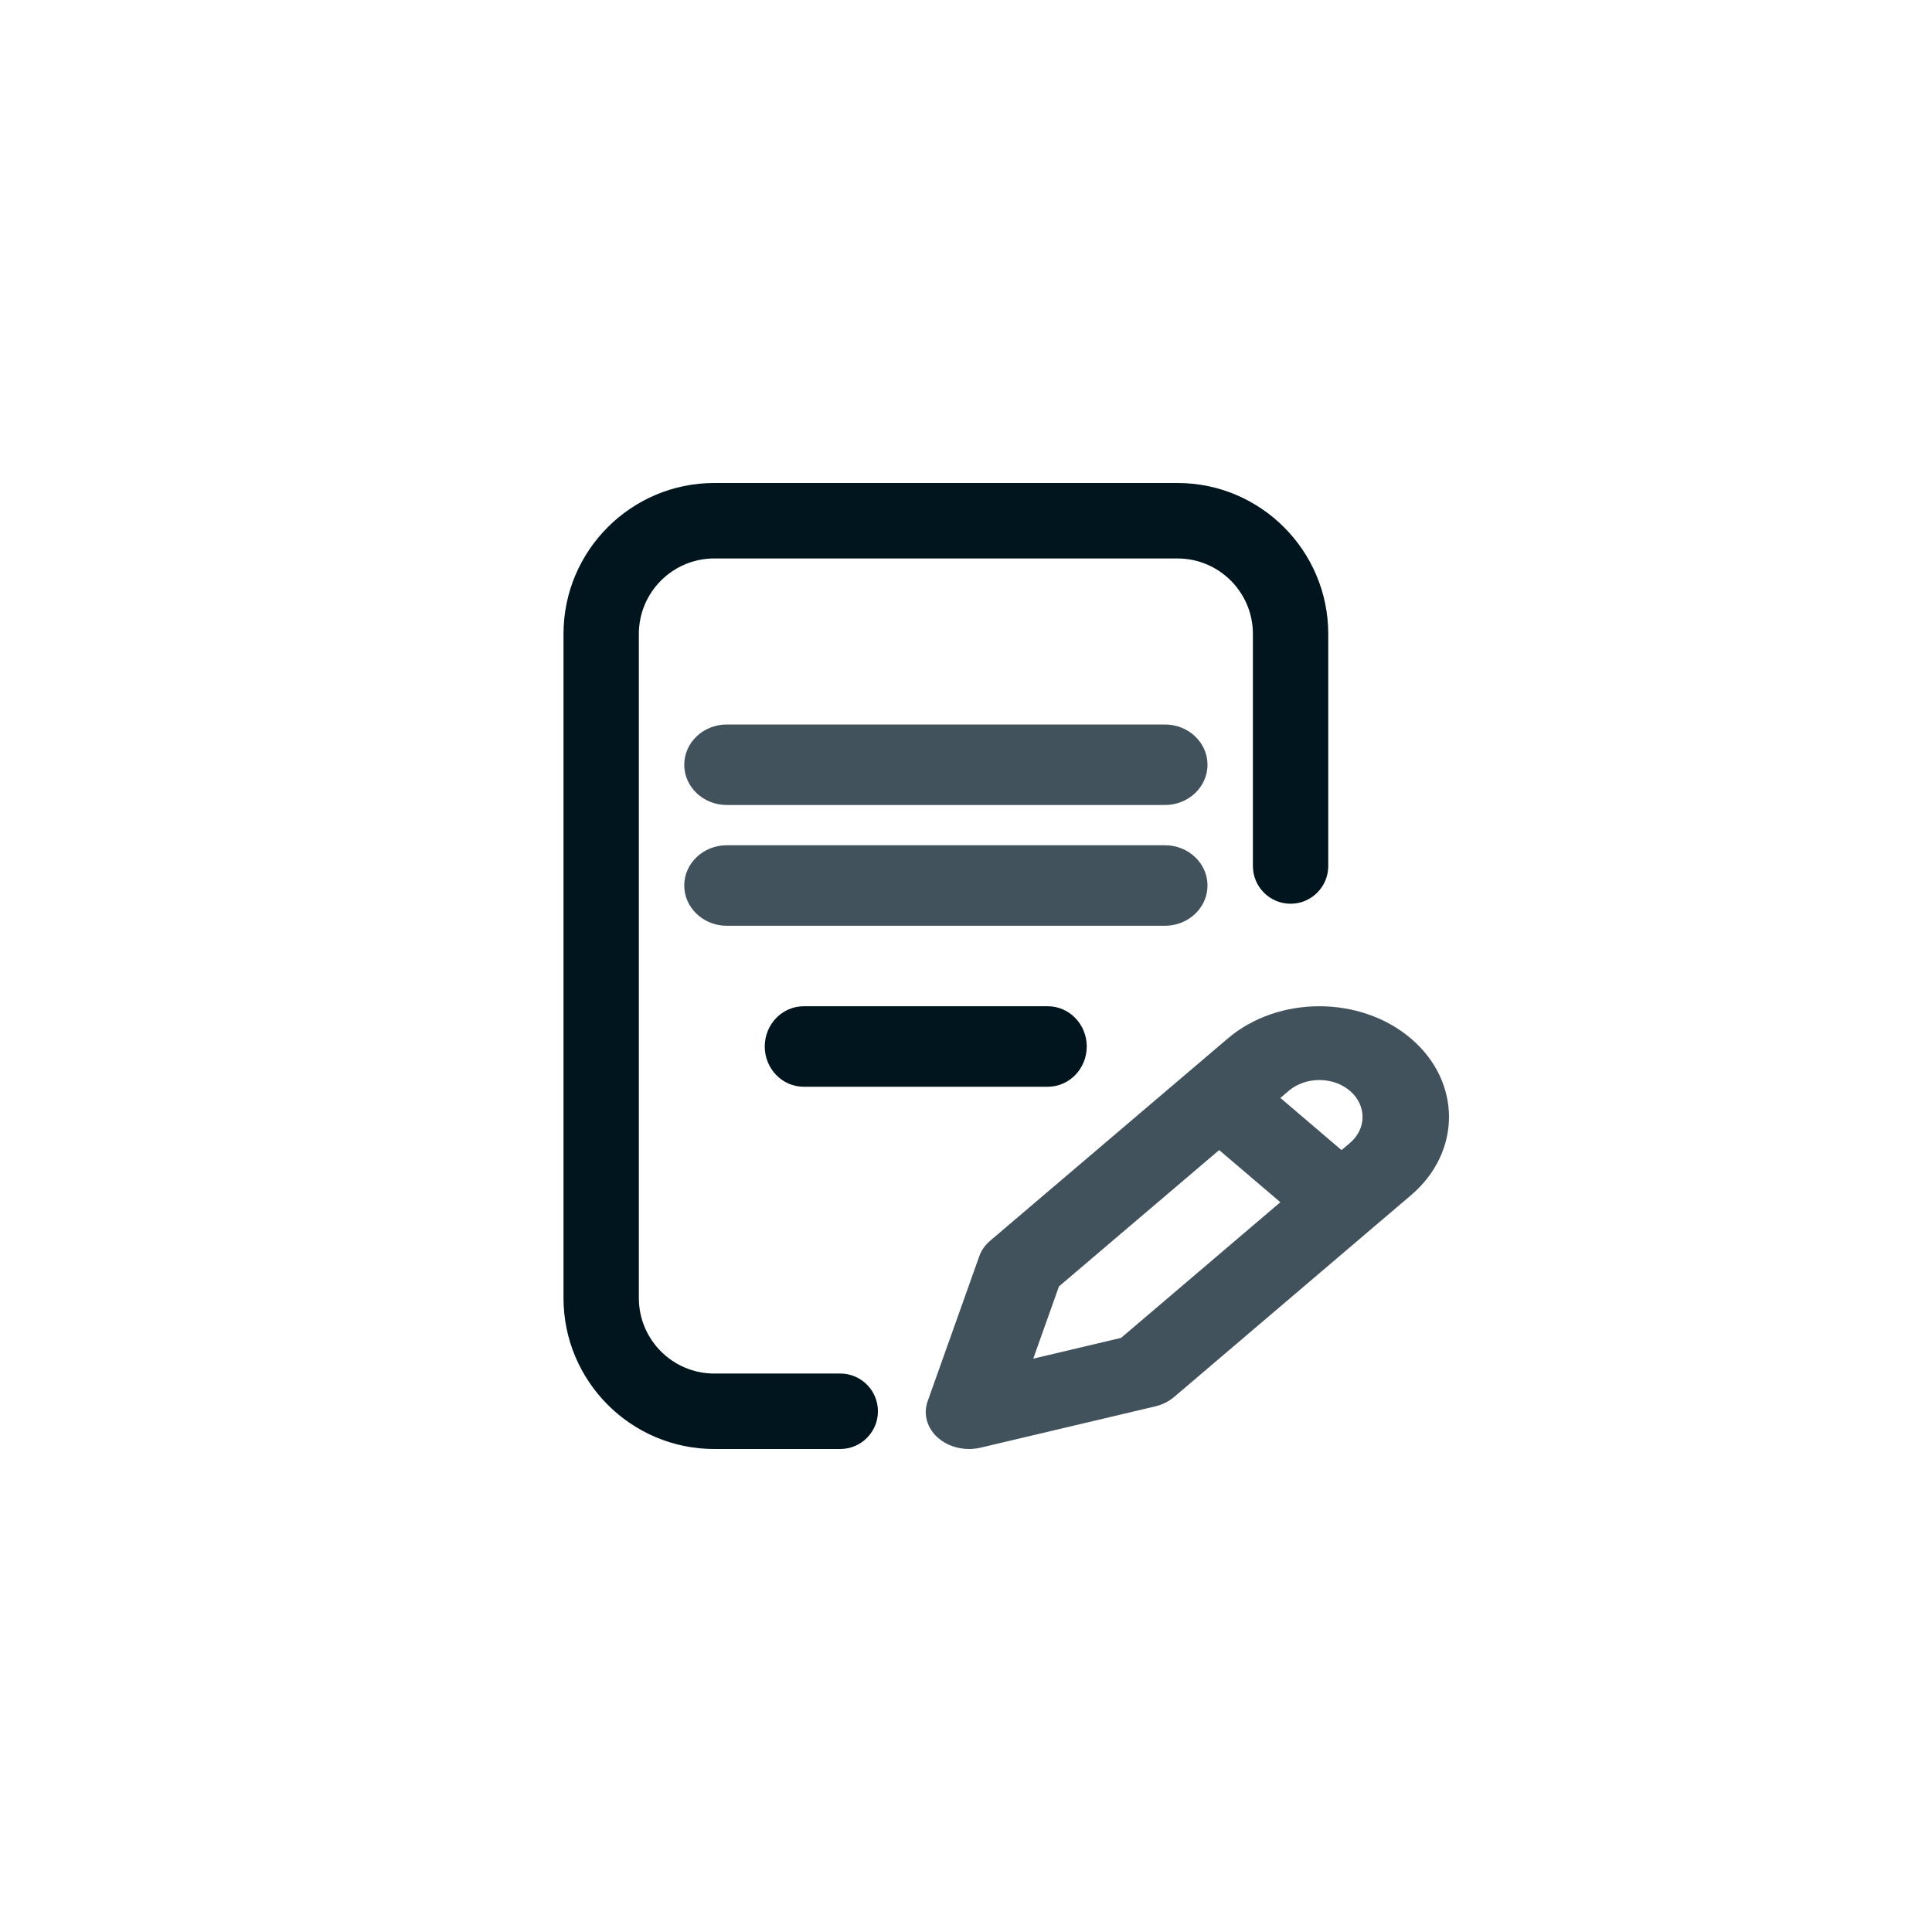 <svg width="48" height="48" viewBox="0 0 48 48" fill="none" xmlns="http://www.w3.org/2000/svg">
<path d="M19.969 25C19.434 25 19 25.448 19 26C19 26.552 19.434 27 19.969 27H26.031C26.566 27 27 26.552 27 26C27 25.448 26.566 25 26.031 25H19.969Z" fill="#00151D"/>
<path d="M30 22C30 21.448 29.527 21 28.943 21H18.057C17.473 21 17 21.448 17 22C17 22.552 17.473 23 18.057 23H28.943C29.527 23 30 22.552 30 22Z" fill="#42525C"/>
<path d="M28.943 18H18.057C17.473 18 17 18.448 17 19C17 19.552 17.473 20 18.057 20H28.943C29.527 20 30 19.552 30 19C30 18.448 29.527 18 28.943 18Z" fill="#42525C"/>
<path d="M20.876 34.125H17.745C16.712 34.125 15.872 33.284 15.872 32.25V15.75C15.872 14.716 16.712 13.875 17.745 13.875H29.255C30.288 13.875 31.128 14.716 31.128 15.75V21.516C31.128 22.033 31.547 22.453 32.064 22.453C32.581 22.453 33 22.033 33 21.516V15.75C33 13.682 31.32 12 29.255 12H17.745C15.68 12 14 13.682 14 15.75V32.25C14 34.318 15.68 36 17.745 36H20.876C21.393 36 21.812 35.58 21.812 35.062C21.812 34.545 21.393 34.125 20.876 34.125Z" fill="#00151D"/>
<path fill-rule="evenodd" clip-rule="evenodd" d="M35.057 25.804C33.8 24.732 31.756 24.732 30.5 25.804L24.6 30.826C24.475 30.932 24.383 31.064 24.331 31.208L23.046 34.817C22.933 35.137 23.032 35.484 23.305 35.723C23.51 35.903 23.789 36 24.075 36C24.17 36 24.267 35.989 24.361 35.967L28.698 34.942C28.877 34.9 29.04 34.819 29.171 34.707L35.057 29.694C36.314 28.622 36.314 26.877 35.057 25.804ZM27.853 33.239L25.671 33.755L26.309 31.961L30.29 28.573L31.81 29.869L27.853 33.239ZM33.33 28.574L33.539 28.397C33.957 28.04 33.957 27.458 33.538 27.101C33.119 26.744 32.437 26.744 32.018 27.101L31.811 27.278L33.33 28.574Z" fill="#42525C"/>
</svg>
